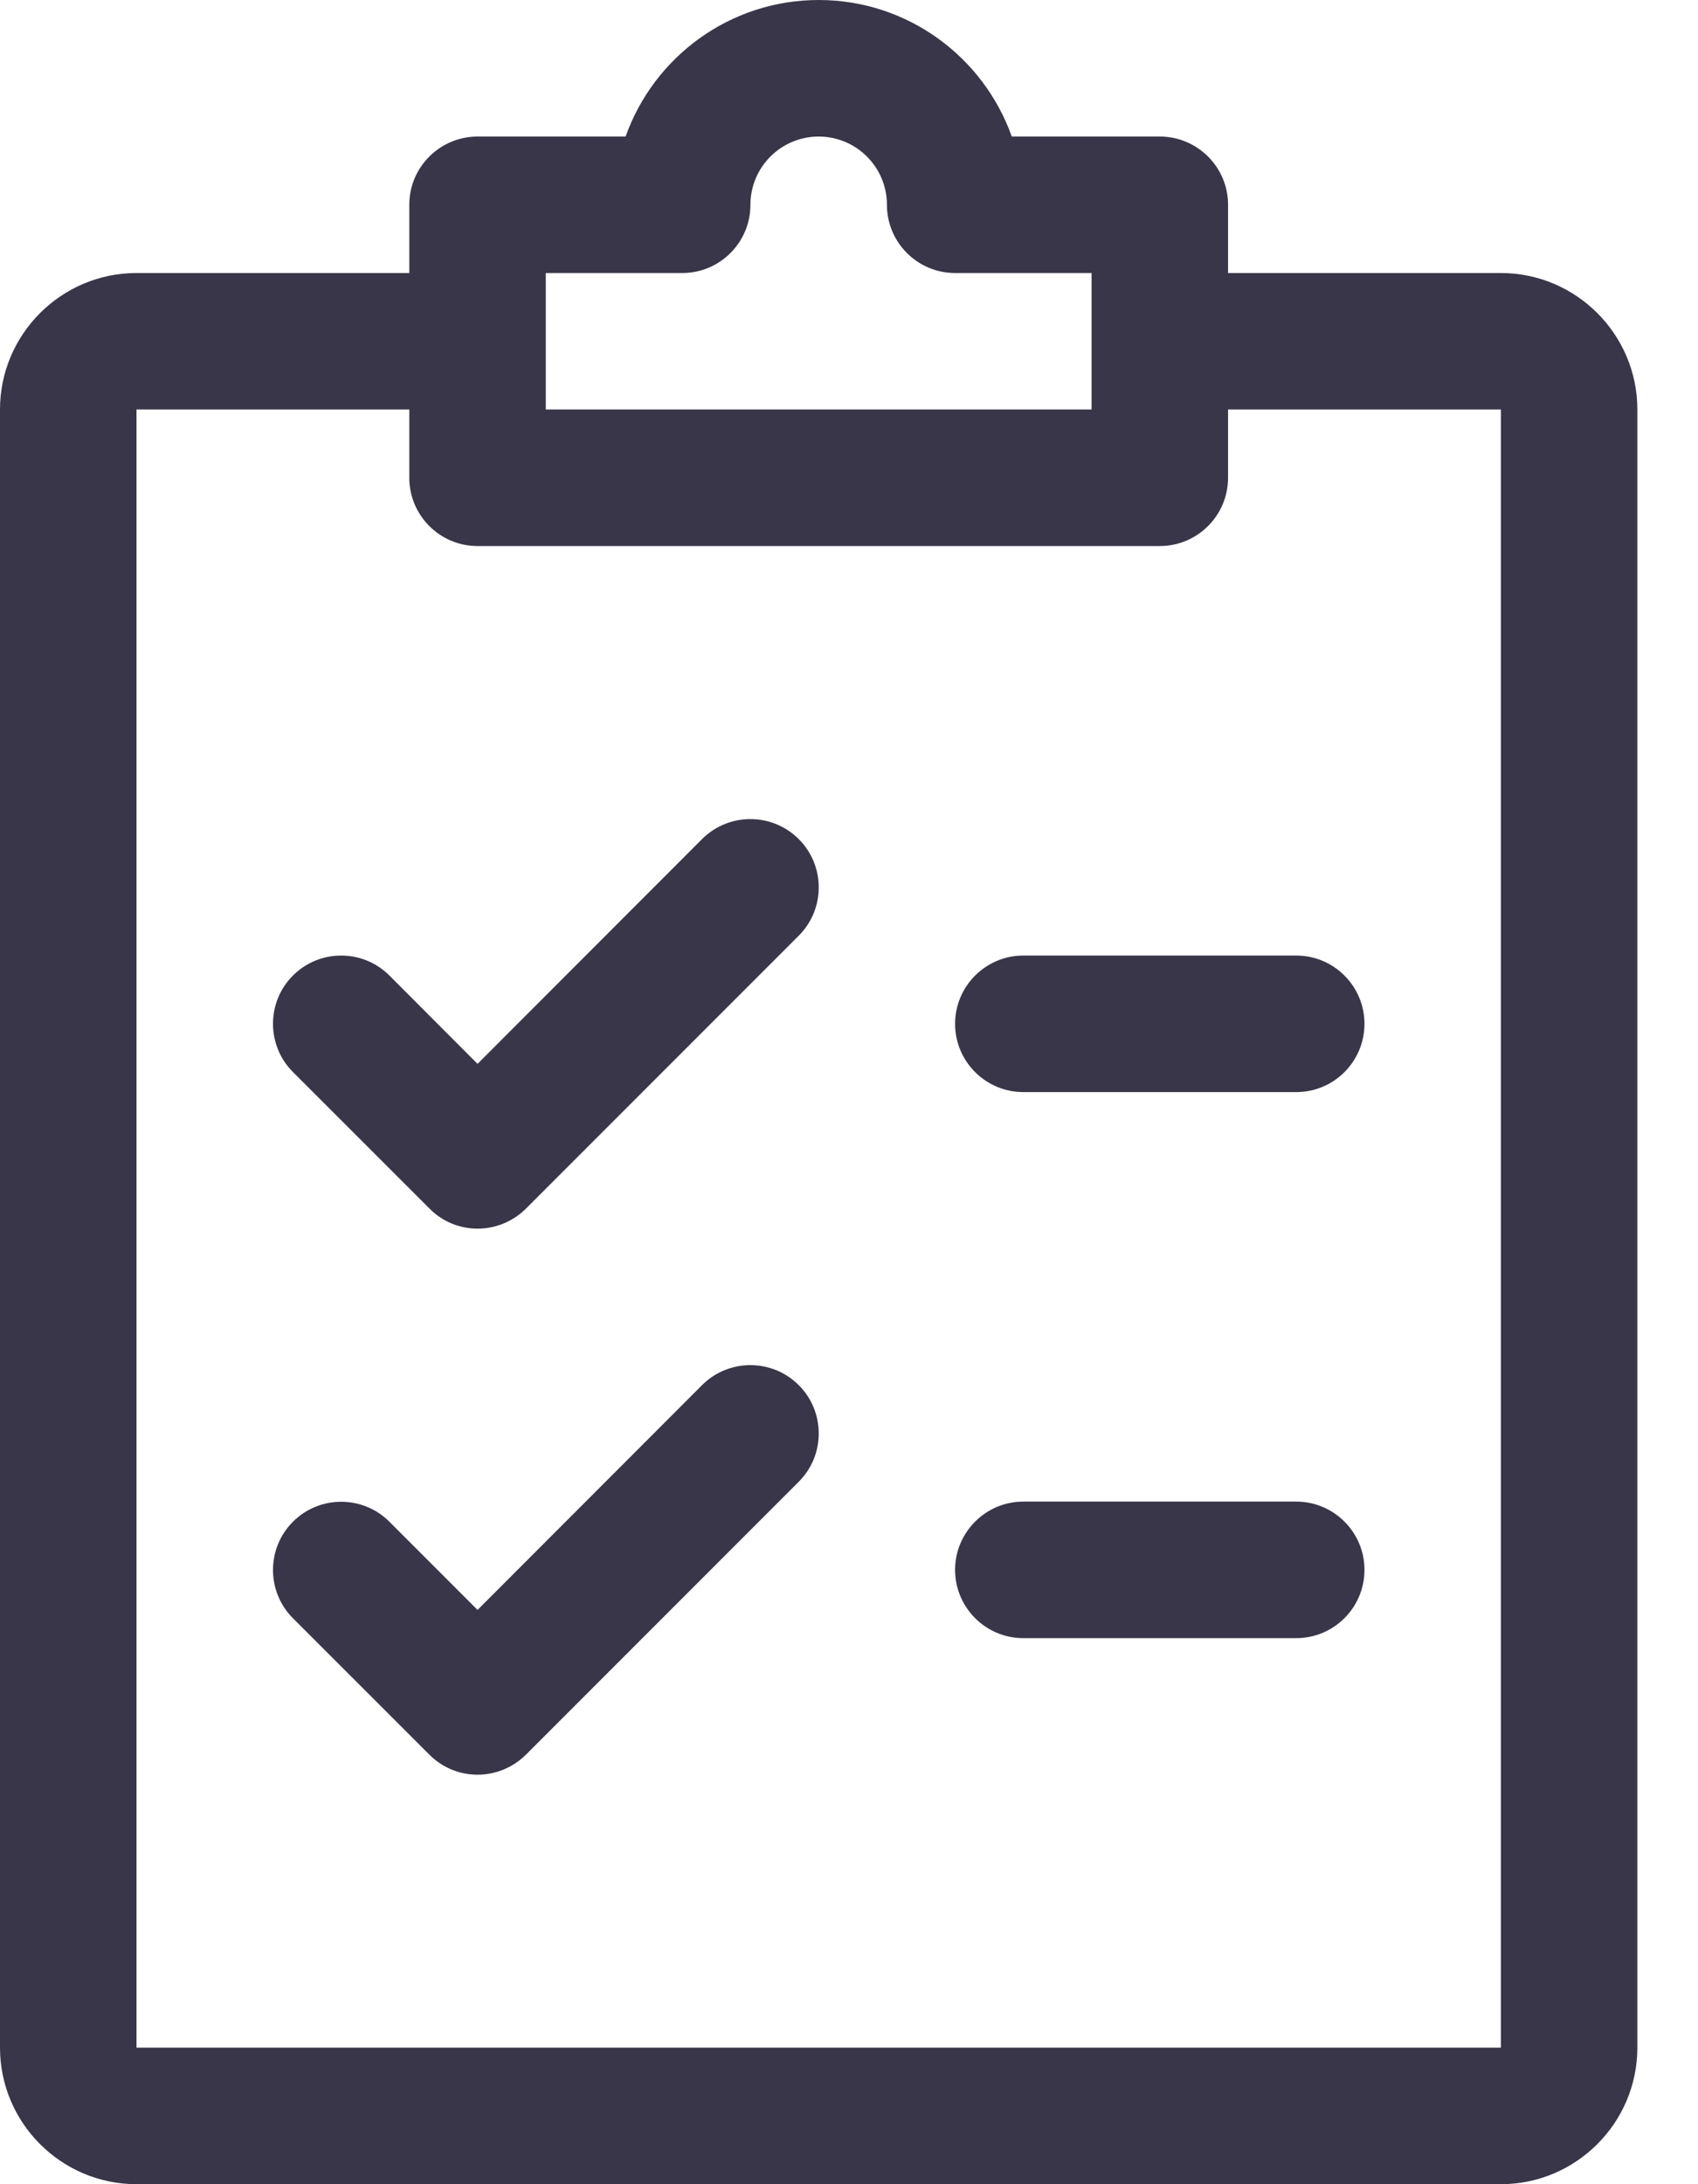 <?xml version="1.0" encoding="UTF-8"?>
<svg width="21px" height="27px" viewBox="0 0 21 27" version="1.1" xmlns="http://www.w3.org/2000/svg" xmlns:xlink="http://www.w3.org/1999/xlink">
    <!-- Generator: sketchtool 55.1 (78136) - https://sketchapp.com -->
    <title>524B248C-9A59-4B91-B5BB-73E924BB243E</title>
    <desc>Created with sketchtool.</desc>
    <g id="📜-Landing-page" stroke="none" stroke-width="1" fill="none" fill-rule="evenodd">
        <g id="landing-page" transform="translate(-349, -4588)" fill="#393649" fill-rule="nonzero">
            <g id="online-markers" transform="translate(349, 4588)">
                <path d="M9.879,10.373 C9.55,10.044 9.015,10.042 8.684,10.371 L5.906,13.151 L4.816,12.059 C4.487,11.73 3.952,11.73 3.623,12.059 C3.294,12.388 3.294,12.923 3.623,13.252 L5.311,14.939 C5.474,15.105 5.69,15.188 5.906,15.188 C6.122,15.188 6.338,15.105 6.504,14.941 L9.879,11.566 C10.208,11.237 10.208,10.702 9.879,10.373 Z" id="Path"></path>
                <path d="M9.879,17.123 C9.55,16.794 9.015,16.792 8.684,17.121 L5.906,19.901 L4.816,18.811 C4.487,18.482 3.952,18.482 3.623,18.811 C3.294,19.14 3.294,19.675 3.623,20.004 L5.311,21.691 C5.474,21.855 5.69,21.938 5.906,21.938 C6.122,21.938 6.338,21.855 6.504,21.691 L9.879,18.316 C10.208,17.987 10.208,17.452 9.879,17.123 Z" id="Path"></path>
                <path d="M16.031,11.812 L12.656,11.812 C12.191,11.812 11.812,12.191 11.812,12.656 C11.812,13.122 12.191,13.5 12.656,13.5 L16.031,13.5 C16.497,13.5 16.875,13.122 16.875,12.656 C16.875,12.191 16.497,11.812 16.031,11.812 Z" id="Path"></path>
                <path d="M16.031,18.562 L12.656,18.562 C12.191,18.562 11.812,18.941 11.812,19.406 C11.812,19.872 12.191,20.25 12.656,20.25 L16.031,20.25 C16.497,20.25 16.875,19.872 16.875,19.406 C16.875,18.941 16.497,18.562 16.031,18.562 Z" id="Path"></path>
                <path d="M18.562,3.375 L15.188,3.375 L15.188,2.531 C15.188,2.066 14.809,1.688 14.344,1.688 L12.513,1.688 C12.164,0.705 11.225,0 10.125,0 C9.025,0 8.086,0.705 7.737,1.688 L5.906,1.688 C5.441,1.688 5.062,2.066 5.062,2.531 L5.062,3.375 L1.688,3.375 C0.758,3.375 0,4.133 0,5.062 L0,25.312 C0,26.242 0.758,27 1.688,27 L18.562,27 C19.492,27 20.25,26.242 20.25,25.312 L20.25,5.062 C20.25,4.133 19.492,3.375 18.562,3.375 Z M6.75,3.375 L8.438,3.375 C8.903,3.375 9.281,2.997 9.281,2.531 C9.281,2.066 9.659,1.688 10.125,1.688 C10.591,1.688 10.969,2.066 10.969,2.531 C10.969,2.997 11.347,3.375 11.812,3.375 L13.5,3.375 L13.5,5.062 L6.75,5.062 L6.75,3.375 Z M18.562,25.312 L1.688,25.312 L1.688,5.062 L5.062,5.062 L5.062,5.906 C5.062,6.372 5.441,6.75 5.906,6.75 L14.344,6.75 C14.809,6.75 15.188,6.372 15.188,5.906 L15.188,5.062 L18.562,5.062 L18.562,25.312 Z" id="Shape"></path>
            </g>
        </g>
    </g>
</svg>
